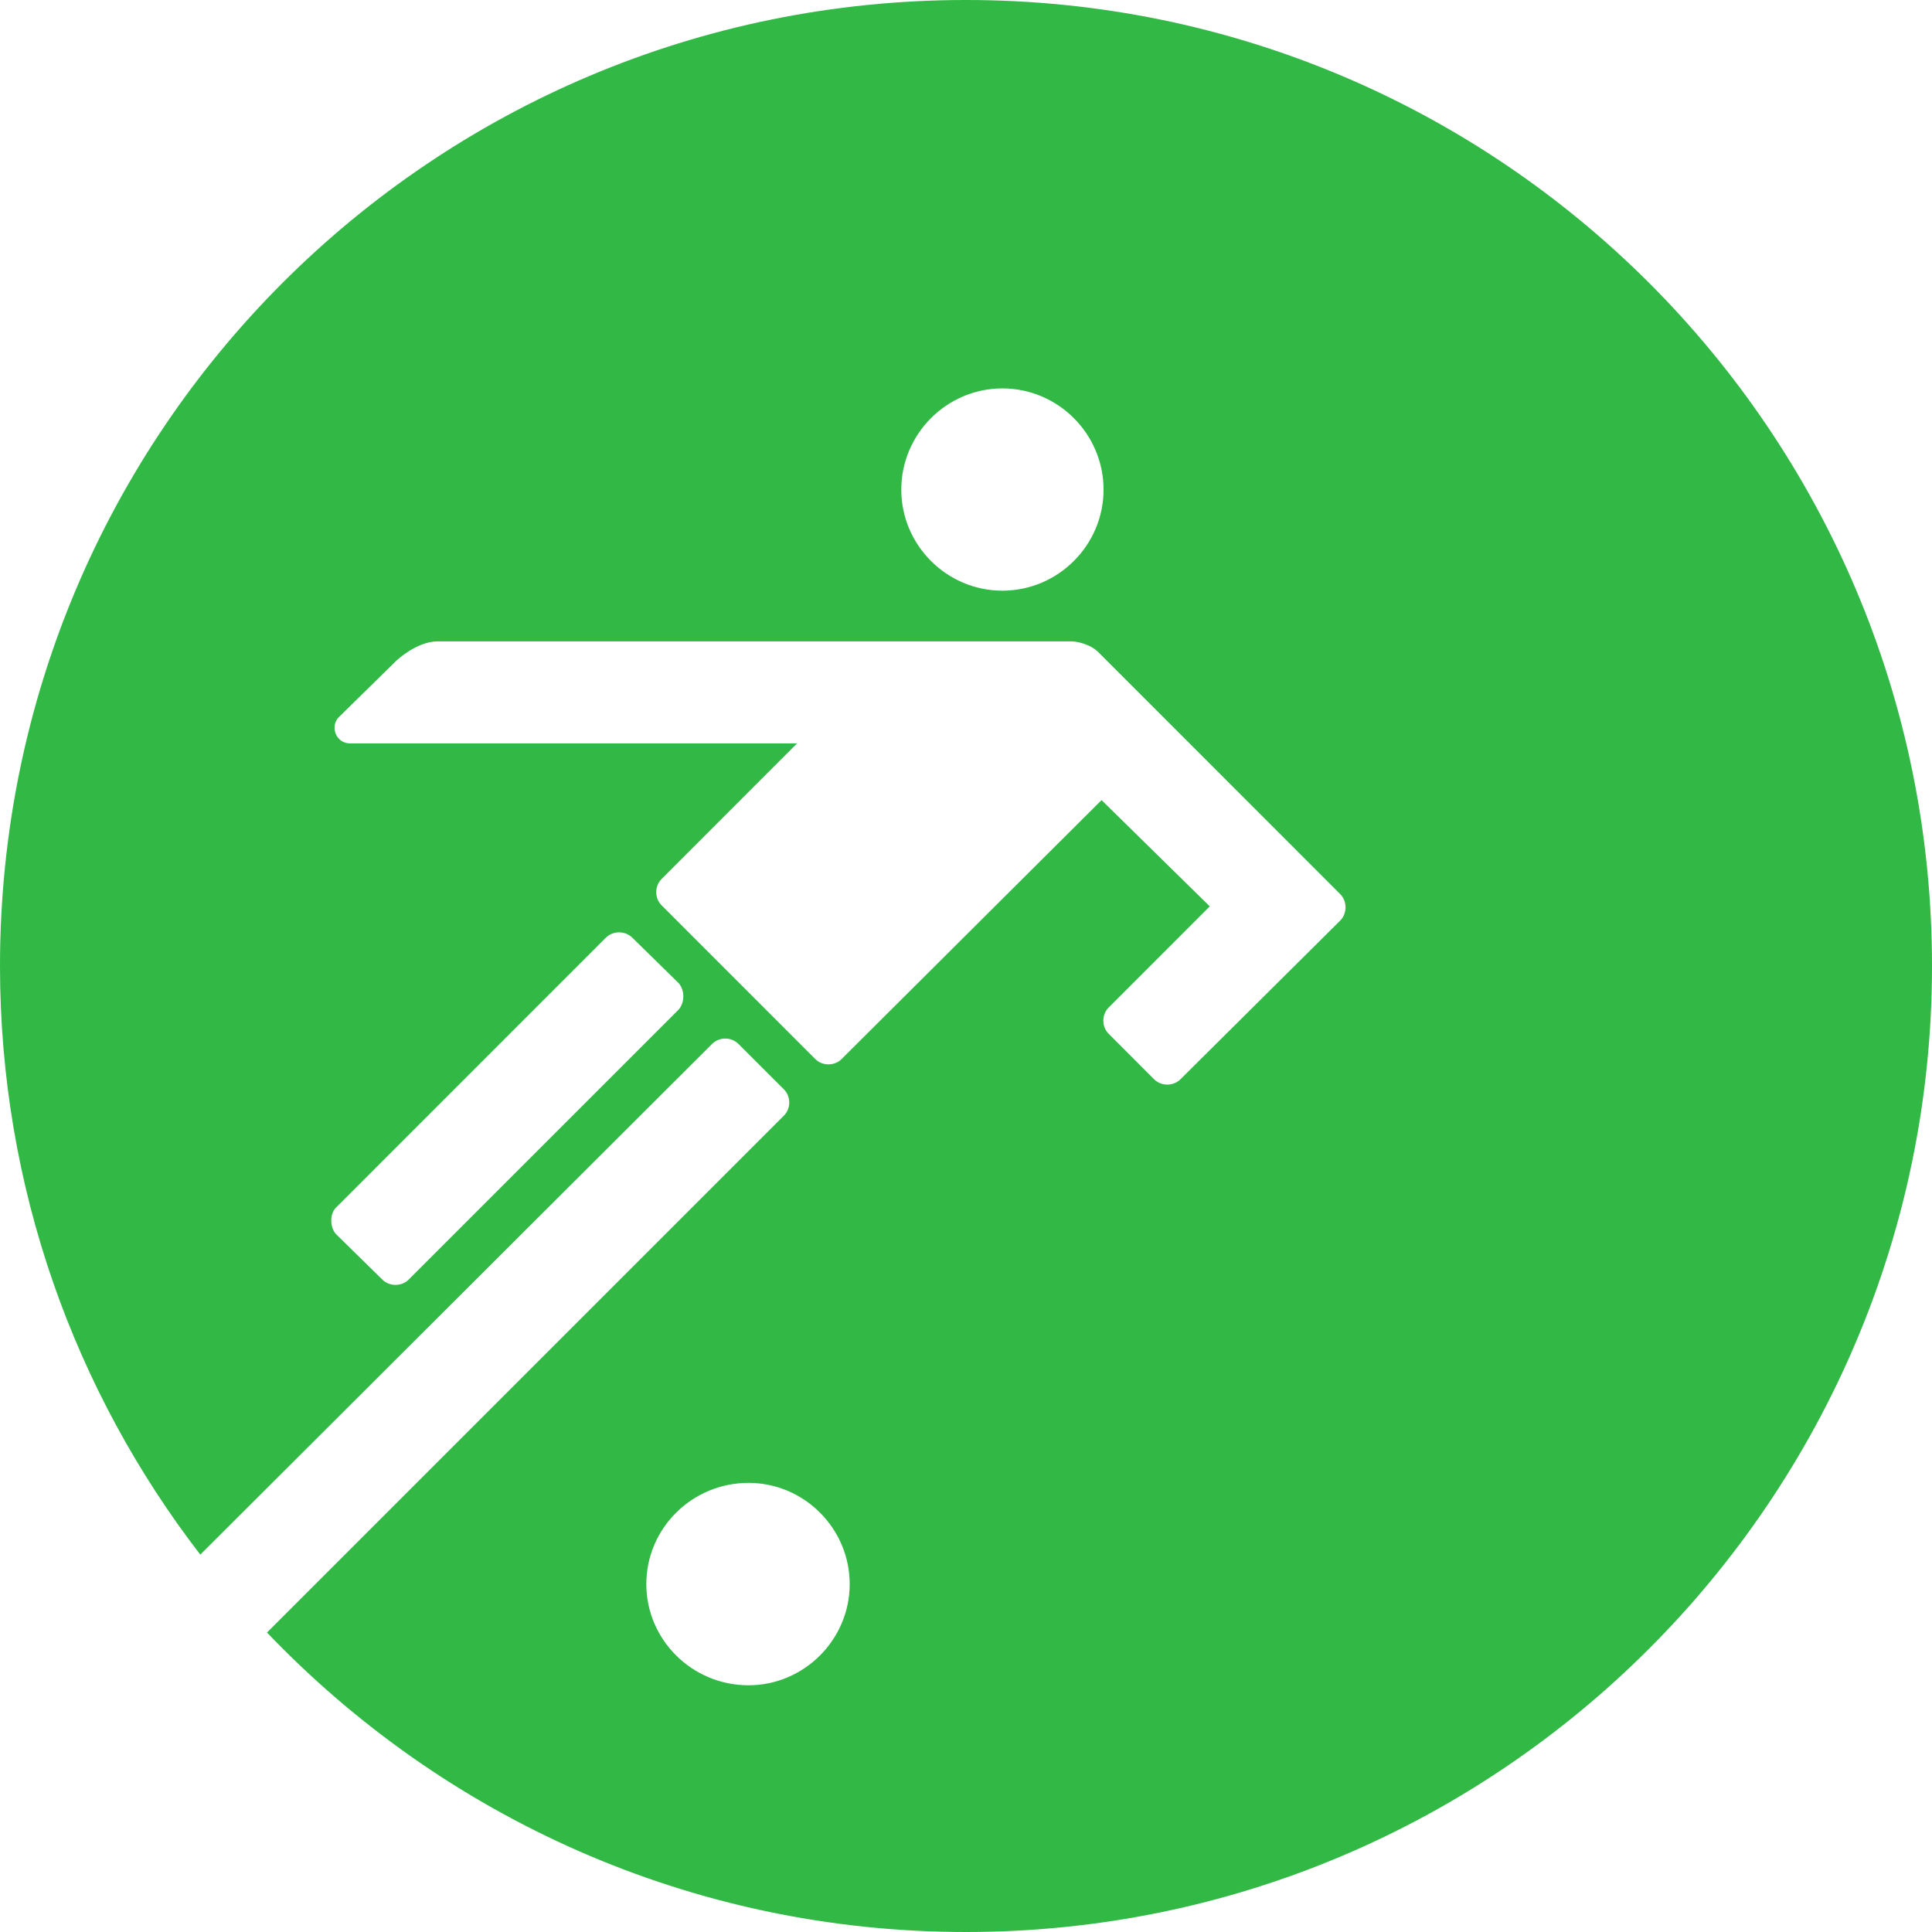 <?xml version="1.0" encoding="UTF-8"?>
<svg width="30px" height="30px" viewBox="0 0 30 30" version="1.1" xmlns="http://www.w3.org/2000/svg" xmlns:xlink="http://www.w3.org/1999/xlink">
    <!-- Generator: Sketch 48.2 (47327) - http://www.bohemiancoding.com/sketch -->
    <title>Fill-1</title>
    <desc>Created with Sketch.</desc>
    <defs></defs>
    <g id="Page-1" stroke="none" stroke-width="1" fill="none" fill-rule="evenodd">
        <path d="M30,15 C30,23.277 23.277,30 15,30 C10.727,30 6.879,28.209 4.146,25.35 L12.172,17.324 C12.283,17.214 12.283,17.026 12.172,16.915 L11.466,16.21 C11.356,16.099 11.168,16.099 11.057,16.21 L3.11,24.14 C1.163,21.613 0,18.44 0,15 C0,6.706 6.706,0 15,0 C23.277,0 30,6.706 30,15 Z M9.408,14.56 L5.215,18.754 C5.12,18.848 5.12,19.052 5.215,19.161 L5.938,19.87 C6.048,19.979 6.235,19.979 6.345,19.87 L10.54,15.675 C10.634,15.565 10.634,15.377 10.54,15.268 L9.818,14.56 C9.707,14.45 9.519,14.45 9.408,14.56 Z M18.33,16.759 L20.811,14.294 C20.921,14.184 20.921,13.994 20.811,13.884 L17.074,10.146 C16.948,10.005 16.727,9.959 16.634,9.959 L6.801,9.959 C6.534,9.959 6.282,10.146 6.157,10.256 L5.261,11.136 C5.12,11.276 5.215,11.544 5.435,11.544 L12.376,11.544 L10.273,13.649 C10.162,13.759 10.162,13.947 10.273,14.057 L12.66,16.445 C12.769,16.555 12.959,16.555 13.068,16.445 L17.105,12.424 L18.785,14.074 L17.215,15.645 C17.105,15.755 17.105,15.943 17.215,16.052 L17.921,16.759 C18.031,16.869 18.22,16.869 18.33,16.759 Z M13.194,24.598 C13.194,23.733 12.486,23.026 11.623,23.026 C10.744,23.026 10.036,23.733 10.036,24.598 C10.036,25.46 10.744,26.169 11.623,26.169 C12.486,26.169 13.194,25.46 13.194,24.598 Z M17.136,7.603 C17.136,6.739 16.43,6.031 15.565,6.031 C14.701,6.031 13.995,6.739 13.995,7.603 C13.995,8.465 14.701,9.172 15.565,9.172 C16.43,9.172 17.136,8.465 17.136,7.603 Z" id="Fill-1" fill="#31B845" fill-rule="nonzero"></path>
    </g>
</svg>